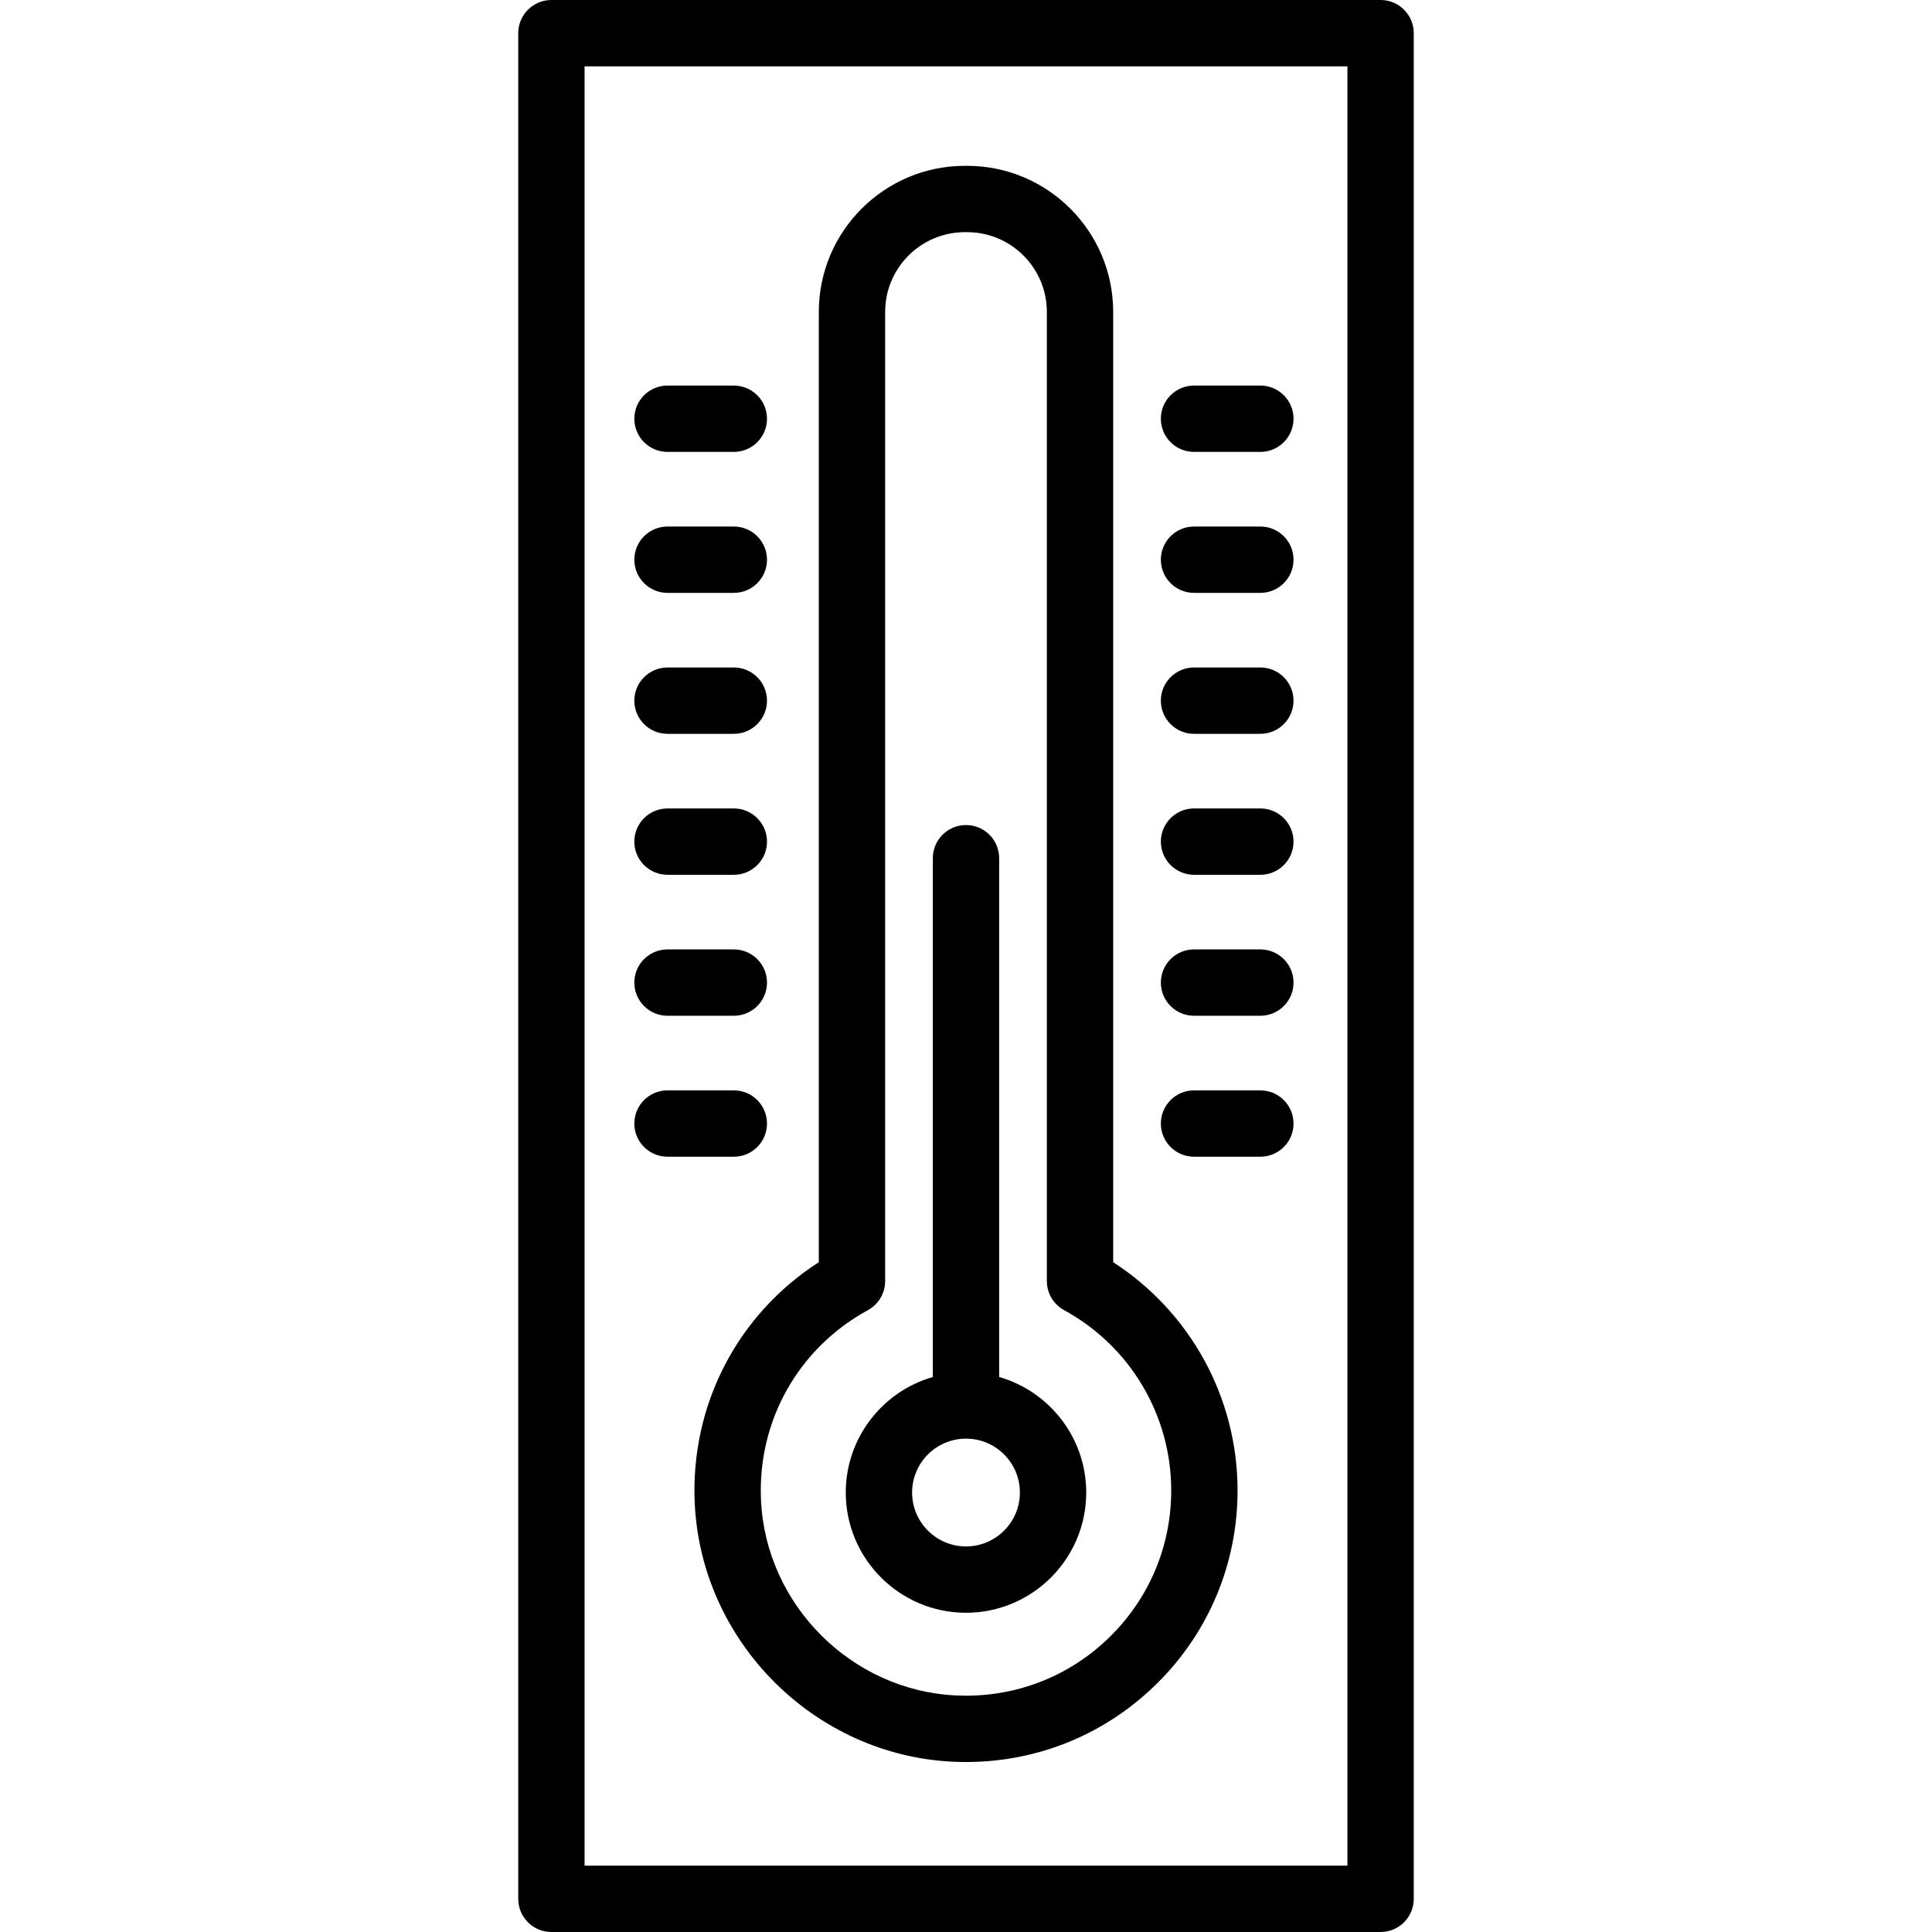 <?xml version="1.0" encoding="iso-8859-1"?>
<!-- Generator: Adobe Illustrator 19.0.0, SVG Export Plug-In . SVG Version: 6.00 Build 0)  -->
<svg version="1.1" id="Layer_1" xmlns="http://www.w3.org/2000/svg" xmlns:xlink="http://www.w3.org/1999/xlink" x="0px" y="0px"
	 viewBox="0 0 466 466" style="enable-background:new 0 0 466 466;" xml:space="preserve">
<g>
	<g>
		<g>
			<path d="M333,0H133c-4.418,0-8,3.582-8,8v450c0,4.418,3.582,8,8,8h200c4.418,0,8-3.582,8-8V8C341,3.582,337.418,0,333,0z
				 M325,450H141V16h184V450z"/>
			<path d="M167.566,362.48c1.489,33.478,28.876,60.908,62.349,62.448C230.94,424.977,231.977,425,233,425
				c17.496,0,33.944-6.814,46.315-19.185c12.371-12.371,19.185-28.819,19.185-46.315c0-22.362-11.38-43.037-30-55.052V75.225
				C268.5,55.802,252.698,40,233.275,40h-0.551C213.302,40,197.5,55.802,197.5,75.225v229.219
				C177.887,317.057,166.516,338.873,167.566,362.48z M209.332,316.016c2.569-1.401,4.168-4.096,4.168-7.022V75.225
				C213.5,64.624,222.124,56,232.725,56h0.551c10.601,0,19.225,8.624,19.225,19.225v233.769c0,2.927,1.599,5.621,4.168,7.022
				c15.934,8.694,25.832,25.357,25.832,43.484c0,13.222-5.148,25.652-14.498,35.002C258.652,403.852,246.223,409,233,409
				c-0.778,0-1.561-0.018-2.349-0.054c-25.287-1.164-45.976-21.887-47.101-47.177C182.701,342.688,192.58,325.156,209.332,316.016z"
				/>
			<path d="M233,389c15.99,0,29-13.01,29-29c0-13.215-8.889-24.387-21-27.869V207c0-4.418-3.582-8-8-8c-4.418,0-8,3.582-8,8v125.131
				c-12.111,3.482-21,14.654-21,27.869C204,375.99,217.01,389,233,389z M233,347c7.168,0,13,5.832,13,13c0,7.168-5.832,13-13,13
				c-7.168,0-13-5.832-13-13C220,352.832,225.832,347,233,347z"/>
			<path d="M288,279h16c4.418,0,8-3.582,8-8c0-4.418-3.582-8-8-8h-16c-4.418,0-8,3.582-8,8C280,275.418,283.582,279,288,279z"/>
			<path d="M288,245h16c4.418,0,8-3.582,8-8c0-4.418-3.582-8-8-8h-16c-4.418,0-8,3.582-8,8C280,241.418,283.582,245,288,245z"/>
			<path d="M288,211h16c4.418,0,8-3.582,8-8c0-4.418-3.582-8-8-8h-16c-4.418,0-8,3.582-8,8C280,207.418,283.582,211,288,211z"/>
			<path d="M288,177h16c4.418,0,8-3.582,8-8c0-4.418-3.582-8-8-8h-16c-4.418,0-8,3.582-8,8C280,173.418,283.582,177,288,177z"/>
			<path d="M288,143h16c4.418,0,8-3.582,8-8c0-4.418-3.582-8-8-8h-16c-4.418,0-8,3.582-8,8C280,139.418,283.582,143,288,143z"/>
			<path d="M288,109h16c4.418,0,8-3.582,8-8c0-4.418-3.582-8-8-8h-16c-4.418,0-8,3.582-8,8C280,105.418,283.582,109,288,109z"/>
			<path d="M161,279h16c4.418,0,8-3.582,8-8c0-4.418-3.582-8-8-8h-16c-4.418,0-8,3.582-8,8C153,275.418,156.582,279,161,279z"/>
			<path d="M161,245h16c4.418,0,8-3.582,8-8c0-4.418-3.582-8-8-8h-16c-4.418,0-8,3.582-8,8C153,241.418,156.582,245,161,245z"/>
			<path d="M161,211h16c4.418,0,8-3.582,8-8c0-4.418-3.582-8-8-8h-16c-4.418,0-8,3.582-8,8C153,207.418,156.582,211,161,211z"/>
			<path d="M161,177h16c4.418,0,8-3.582,8-8c0-4.418-3.582-8-8-8h-16c-4.418,0-8,3.582-8,8C153,173.418,156.582,177,161,177z"/>
			<path d="M161,143h16c4.418,0,8-3.582,8-8c0-4.418-3.582-8-8-8h-16c-4.418,0-8,3.582-8,8C153,139.418,156.582,143,161,143z"/>
			<path d="M161,109h16c4.418,0,8-3.582,8-8c0-4.418-3.582-8-8-8h-16c-4.418,0-8,3.582-8,8C153,105.418,156.582,109,161,109z"/>
		</g>
	</g>
</g>
<g>
</g>
<g>
</g>
<g>
</g>
<g>
</g>
<g>
</g>
<g>
</g>
<g>
</g>
<g>
</g>
<g>
</g>
<g>
</g>
<g>
</g>
<g>
</g>
<g>
</g>
<g>
</g>
<g>
</g>
</svg>
